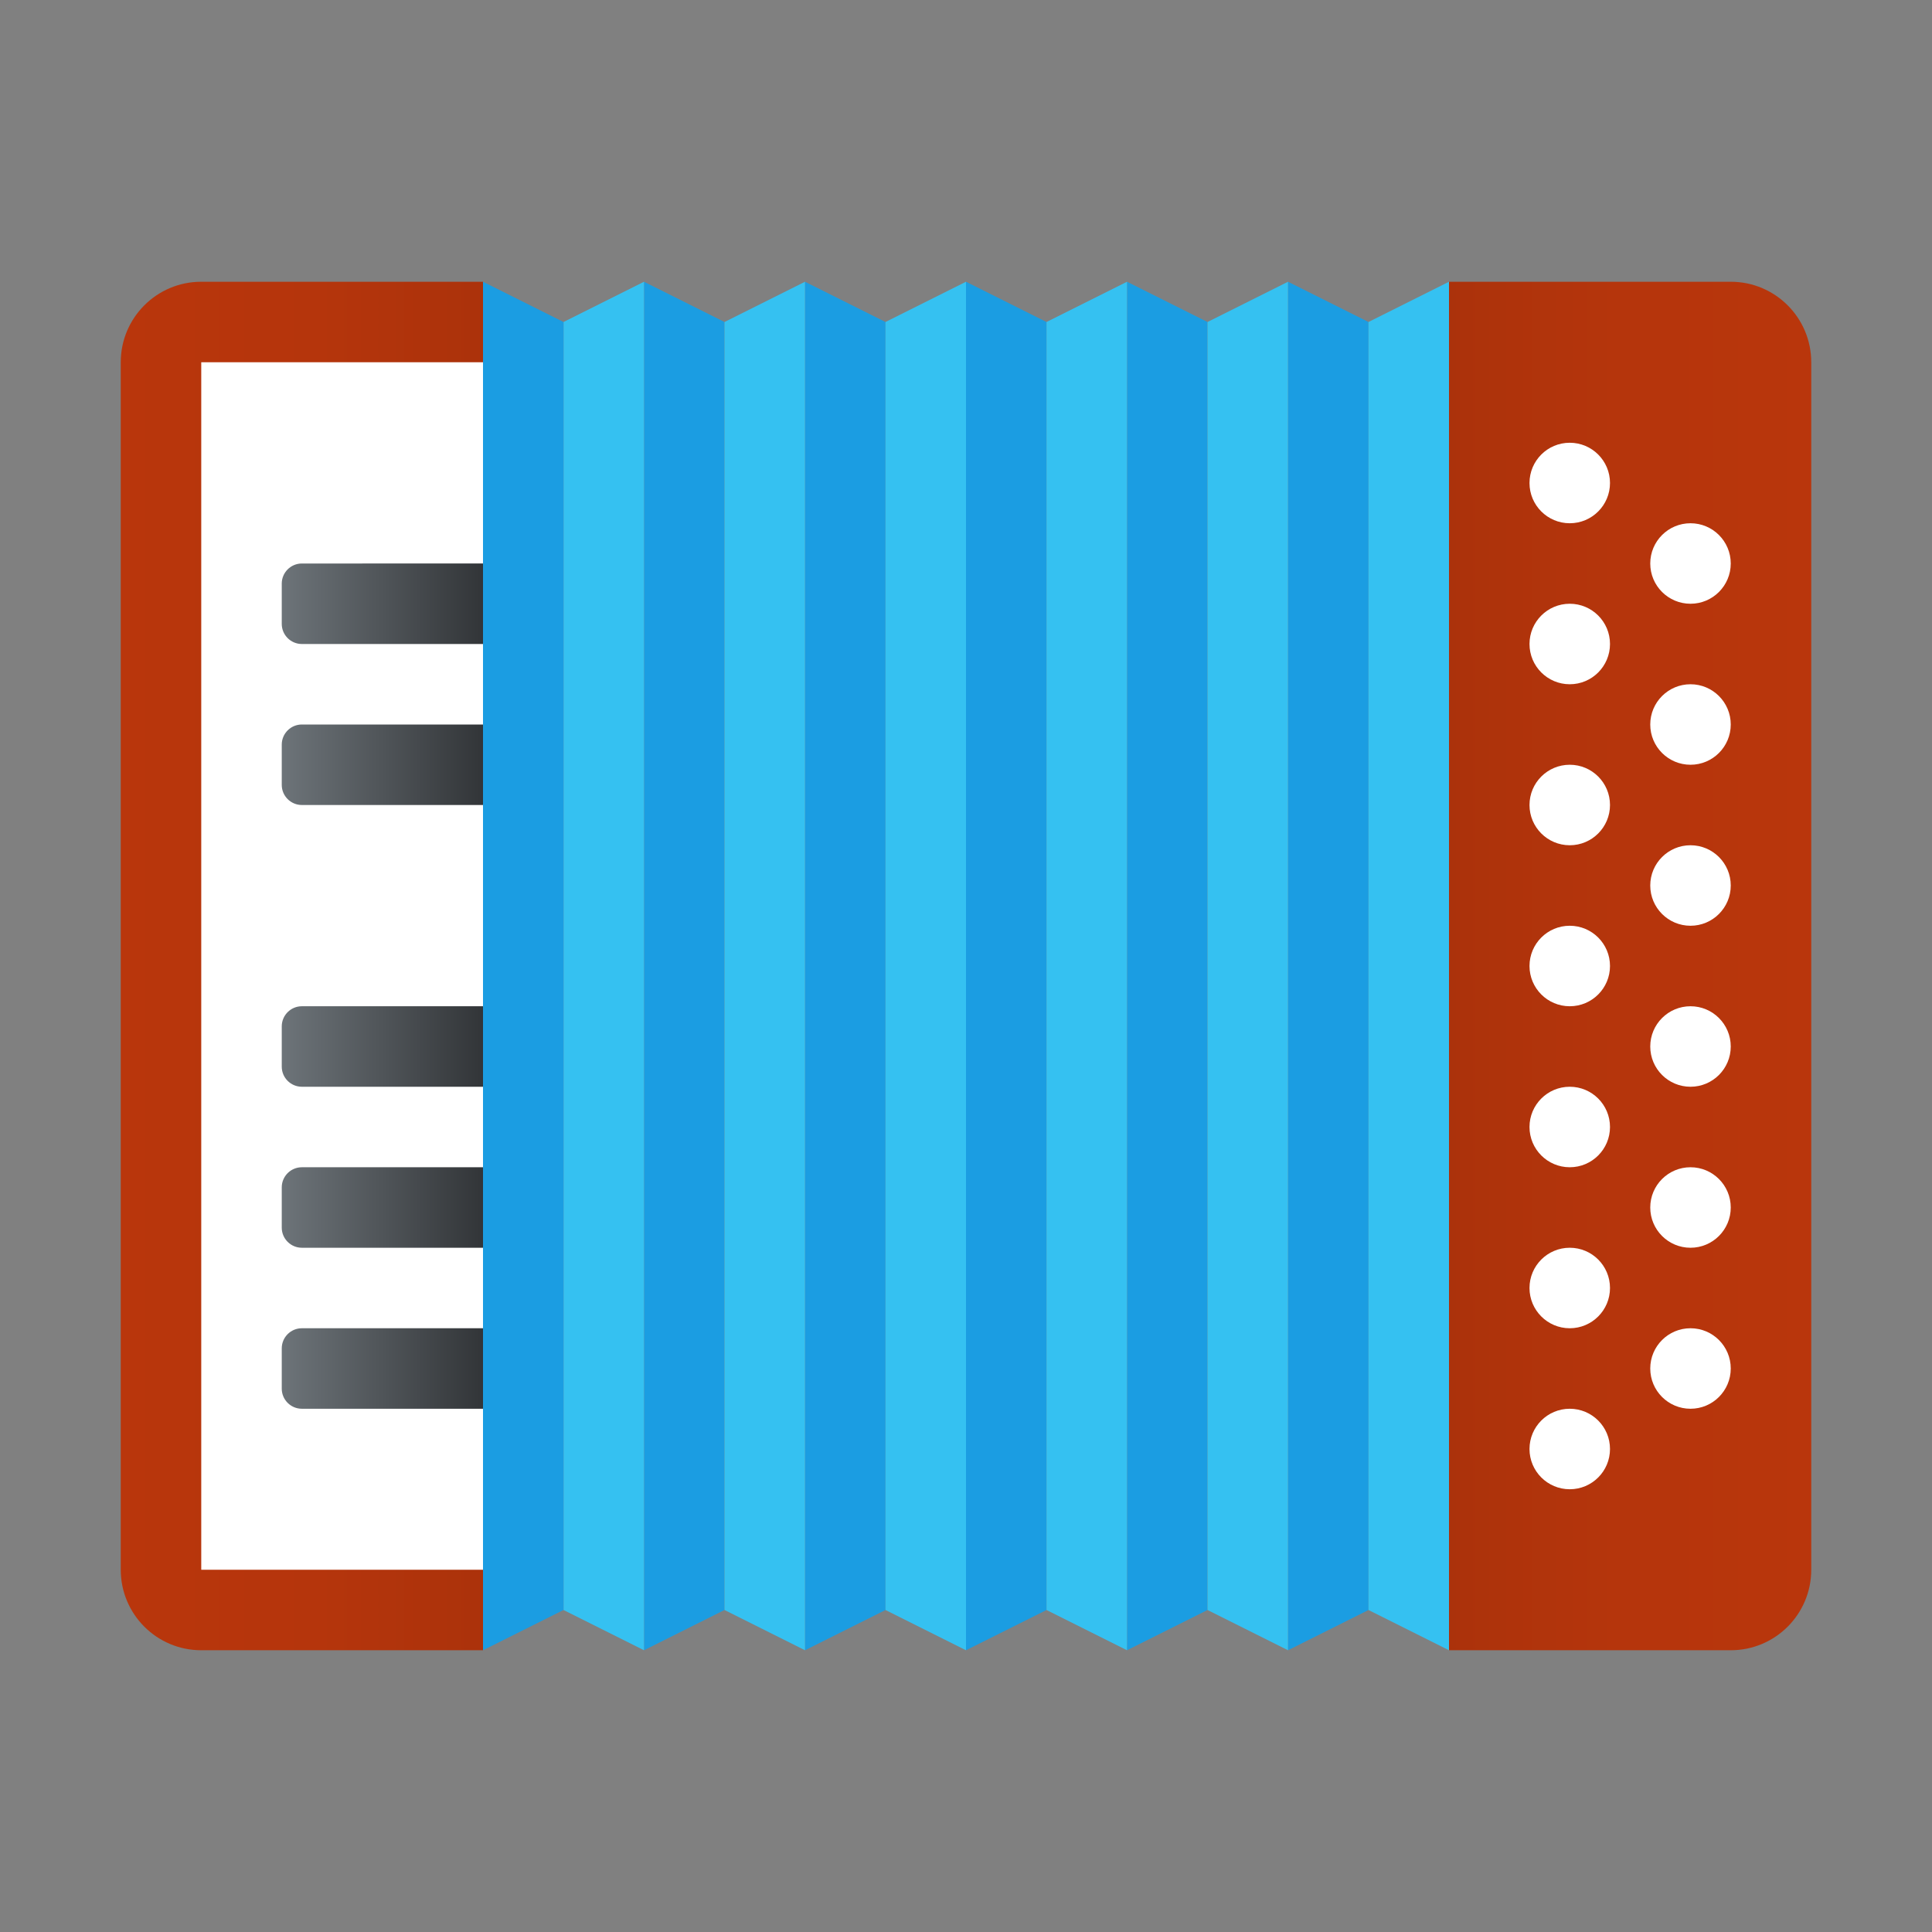 <svg xmlns="http://www.w3.org/2000/svg" viewBox="0 0 48 48"><rect x="0" y="0" width="48" height="48" fill="#808080" stroke="none"/><linearGradient id="kKyLcd1niKKp8hThQdu1na" x1="45" x2="35.951" y1="24" y2="24" gradientUnits="userSpaceOnUse"><stop offset="0" stop-color="#b9360c"/><stop offset=".537" stop-color="#b5350c"/><stop offset=".999" stop-color="#ab320b"/></linearGradient><path fill="url(#kKyLcd1niKKp8hThQdu1na)" d="M43,41h-7V7h7c1.105,0,2,0.895,2,2v30C45,40.105,44.105,41,43,41z"/><linearGradient id="kKyLcd1niKKp8hThQdu1nb" x1="3" x2="12.191" y1="24" y2="24" gradientUnits="userSpaceOnUse"><stop offset="0" stop-color="#b9360c"/><stop offset=".533" stop-color="#b5350c"/><stop offset=".999" stop-color="#ab320b"/></linearGradient><path fill="url(#kKyLcd1niKKp8hThQdu1nb)" d="M12,41H5c-1.105,0-2-0.895-2-2V9c0-1.105,0.895-2,2-2h7V41z"/><rect width="7" height="30" x="5" y="9" fill="#fff"/><circle cx="39" cy="36" r="1" fill="#fff"/><circle cx="42" cy="34" r="1" fill="#fff"/><circle cx="39" cy="32" r="1" fill="#fff"/><circle cx="42" cy="30" r="1" fill="#fff"/><circle cx="39" cy="28" r="1" fill="#fff"/><circle cx="42" cy="26" r="1" fill="#fff"/><circle cx="39" cy="24" r="1" fill="#fff"/><circle cx="42" cy="22" r="1" fill="#fff"/><circle cx="39" cy="20" r="1" fill="#fff"/><circle cx="42" cy="18" r="1" fill="#fff"/><circle cx="39" cy="16" r="1" fill="#fff"/><circle cx="39" cy="12" r="1" fill="#fff"/><circle cx="42" cy="14" r="1" fill="#fff"/><linearGradient id="kKyLcd1niKKp8hThQdu1nc" x1="7" x2="12" y1="15" y2="15" gradientUnits="userSpaceOnUse"><stop offset="0" stop-color="#6d7479"/><stop offset="1" stop-color="#323538"/></linearGradient><path fill="url(#kKyLcd1niKKp8hThQdu1nc)" d="M7.5,16H12v-2H7.5C7.224,14,7,14.224,7,14.5v1C7,15.776,7.224,16,7.5,16z"/><linearGradient id="kKyLcd1niKKp8hThQdu1nd" x1="7" x2="12" y1="19" y2="19" gradientUnits="userSpaceOnUse"><stop offset="0" stop-color="#6d7479"/><stop offset="1" stop-color="#323538"/></linearGradient><path fill="url(#kKyLcd1niKKp8hThQdu1nd)" d="M7.5,20H12v-2H7.5C7.224,18,7,18.224,7,18.5v1C7,19.776,7.224,20,7.5,20z"/><linearGradient id="kKyLcd1niKKp8hThQdu1ne" x1="7" x2="12" y1="26" y2="26" gradientUnits="userSpaceOnUse"><stop offset="0" stop-color="#6d7479"/><stop offset="1" stop-color="#323538"/></linearGradient><path fill="url(#kKyLcd1niKKp8hThQdu1ne)" d="M7.5,27H12v-2H7.5C7.224,25,7,25.224,7,25.5v1C7,26.776,7.224,27,7.5,27z"/><linearGradient id="kKyLcd1niKKp8hThQdu1nf" x1="7" x2="12" y1="30" y2="30" gradientUnits="userSpaceOnUse"><stop offset="0" stop-color="#6d7479"/><stop offset="1" stop-color="#323538"/></linearGradient><path fill="url(#kKyLcd1niKKp8hThQdu1nf)" d="M7.5,31H12v-2H7.5C7.224,29,7,29.224,7,29.5v1C7,30.776,7.224,31,7.5,31z"/><linearGradient id="kKyLcd1niKKp8hThQdu1ng" x1="7" x2="12" y1="34" y2="34" gradientUnits="userSpaceOnUse"><stop offset="0" stop-color="#6d7479"/><stop offset="1" stop-color="#323538"/></linearGradient><path fill="url(#kKyLcd1niKKp8hThQdu1ng)" d="M7.5,35H12v-2H7.5C7.224,33,7,33.224,7,33.5v1C7,34.776,7.224,35,7.5,35z"/><polygon fill="#1b9de2" points="16,41 18,40 18,8 16,7"/><polygon fill="#35c1f1" points="16,7 14,8 14,40 16,41"/><polygon fill="#1b9de2" points="20,41 22,40 22,8 20,7"/><polygon fill="#35c1f1" points="20,7 18,8 18,40 20,41"/><polygon fill="#1b9de2" points="24,41 26,40 26,8 24,7"/><polygon fill="#35c1f1" points="24,7 22,8 22,40 24,41"/><polygon fill="#1b9de2" points="28,41 30,40 30,8 28,7"/><polygon fill="#35c1f1" points="28,7 26,8 26,40 28,41"/><polygon fill="#1b9de2" points="32,41 34,40 34,8 32,7"/><polygon fill="#35c1f1" points="32,7 30,8 30,40 32,41"/><polygon fill="#1b9de2" points="12,41 14,40 14,8 12,7"/><polygon fill="#35c1f1" points="36,7 34,8 34,40 36,41"/></svg>